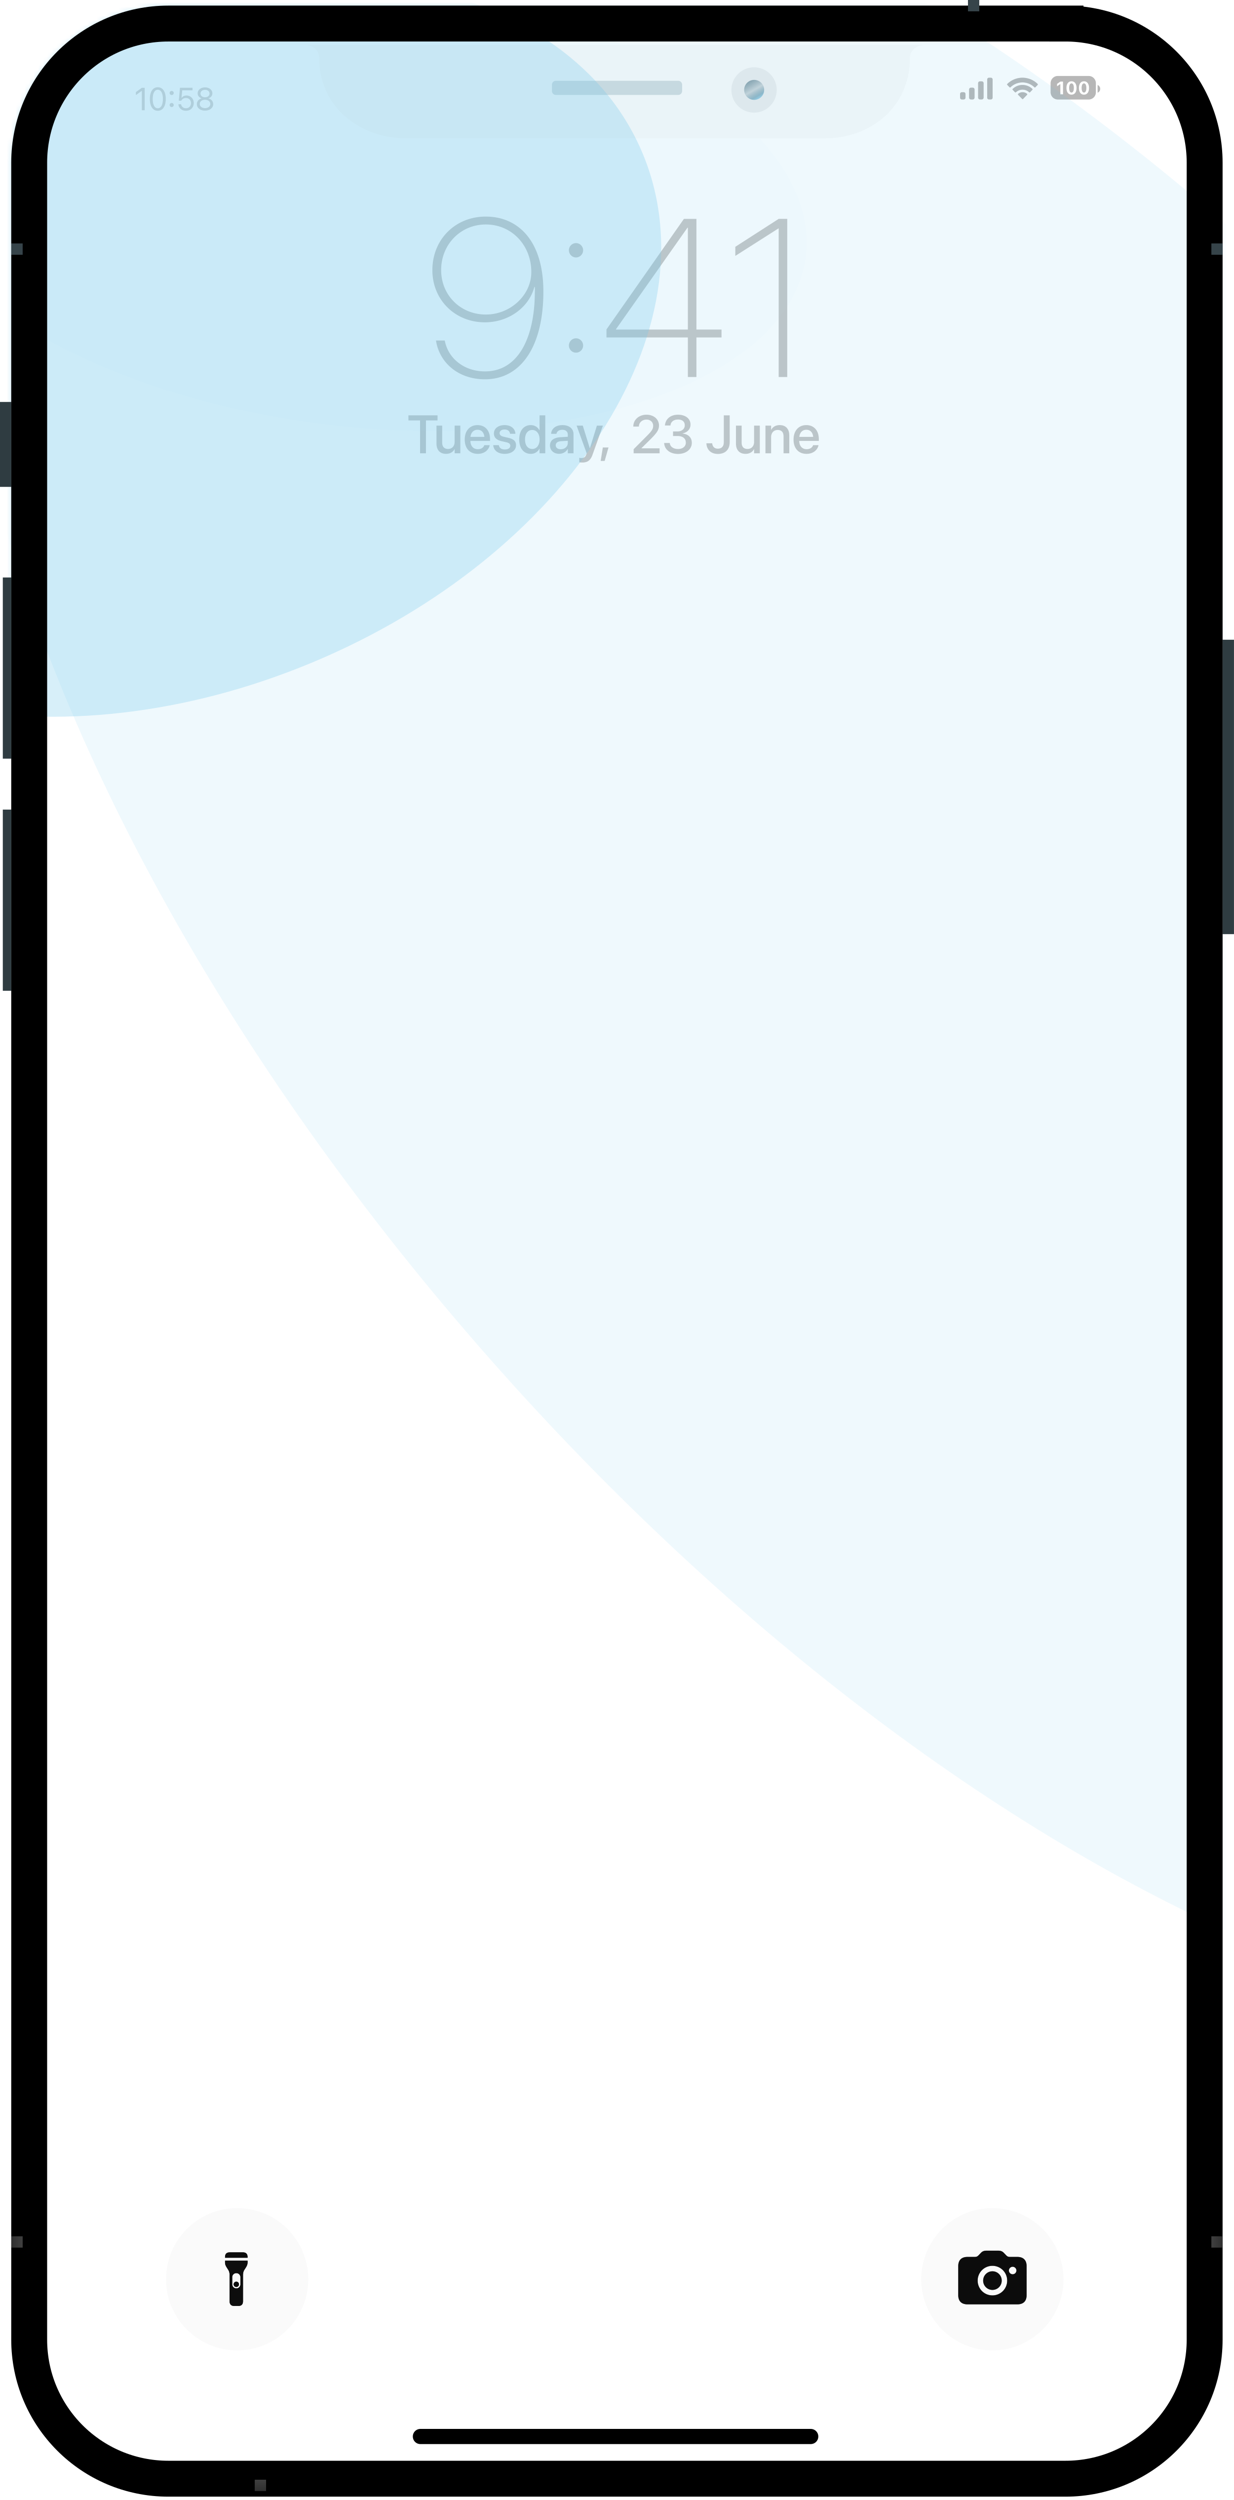 <svg xmlns="http://www.w3.org/2000/svg" width="275" height="557" fill="none"><g clip-path="url(#a)"><mask id="b" width="271" height="556" x="2" y="1" maskUnits="userSpaceOnUse" style="mask-type:luminance"><path fill="#fff" d="M237.458 1.25H37.504c-19.33 0-35 15.67-35 35v485.046c0 19.33 15.67 35 35 35h199.954c19.33 0 35-15.67 35-35V36.25c0-19.33-15.67-35-35-35Z"/></mask><g mask="url(#b)"><path fill="url(#c)" d="M237.458 1.25H37.504c-19.33 0-35 15.67-35 35v485.046c0 19.33 15.67 35 35 35h199.954c19.33 0 35-15.67 35-35V36.25c0-19.33-15.67-35-35-35Z"/><path fill="url(#d)" d="M272.789 1.25H2.172v585.538h270.617V1.25Z"/><mask id="e" width="272" height="556" x="2" y="1" maskUnits="userSpaceOnUse" style="mask-type:alpha"><path fill="#fff" d="M273.095 1.352H2.031v554.971h271.064V1.352Z" opacity=".3"/></mask><g mask="url(#e)"><g opacity=".18"><g filter="url(#f)" opacity=".2"><path fill="#80D9FF" d="M-21.267 33.297c-3.224 27.367 39.133 54.85 94.607 61.385 55.474 6.535 103.058-10.354 106.282-37.722 3.224-27.368-39.134-54.851-94.608-61.385C29.54-10.96-18.043 5.929-21.267 33.297Z"/></g></g><path fill="#0D0D0D" d="M108.249 48.258c7.324 0 12.841 5.517 12.841 16.675v.048c0 12.232-5.004 19.532-13.012 19.532-5.86 0-9.985-3.565-10.864-8.326l-.049-.317h1.953l.05.269c.853 3.857 4.369 6.616 8.91 6.616 7.544 0 11.035-7.74 11.108-17.432a12.9 12.9 0 0 0 0-1.391h-.098c-1.196 4.516-5.664 7.885-11.035 7.885-6.64 0-11.694-5.004-11.694-11.596v-.05c0-6.81 5.102-11.913 11.89-11.913Zm.024 21.826c5.493 0 10.132-4.346 10.132-9.448v-.05c0-5.81-4.248-10.57-10.156-10.57-5.567 0-9.936 4.419-9.936 10.132v.048c0 5.591 4.32 9.888 9.96 9.888Zm20.093-12.72c-.879 0-1.587-.732-1.587-1.611a1.6 1.6 0 0 1 1.587-1.587 1.6 1.6 0 0 1 1.587 1.587c0 .879-.708 1.611-1.587 1.611Zm0 21.216a1.6 1.6 0 0 1-1.587-1.587c0-.879.708-1.611 1.587-1.611s1.587.732 1.587 1.611a1.6 1.6 0 0 1-1.587 1.587ZM153.293 84v-8.814h-18.14v-1.782l17.261-24.633h2.783v24.658h5.591v1.757h-5.591V84h-1.904Zm-16.041-10.571h16.041V50.748h-.098L137.252 73.38v.049ZM173.532 84V50.895h-.049l-9.619 6.127v-2.026l9.668-6.226h1.904V84h-1.904ZM93.611 101.002v-7.324h-2.59v-1.131h6.487v1.13h-2.584v7.325H93.61Zm5.79.123c-1.354 0-2.128-.873-2.128-2.291v-3.996h1.266v3.75c0 .932.434 1.447 1.313 1.447.89 0 1.465-.638 1.465-1.6v-3.597h1.271v6.164h-1.271v-.926h-.03c-.322.621-.949 1.049-1.887 1.049Zm7.072 0c-1.811 0-2.906-1.236-2.906-3.182v-.005c0-1.928 1.113-3.217 2.841-3.217 1.729 0 2.79 1.242 2.79 3.093v.428h-4.366c.024 1.166.662 1.846 1.67 1.846.75 0 1.248-.387 1.406-.85l.018-.046h1.201l-.011.064c-.2.978-1.149 1.869-2.643 1.869Zm-.059-5.367c-.82 0-1.453.556-1.564 1.588h3.094c-.106-1.067-.703-1.588-1.53-1.588Zm6.077 5.367c-1.541 0-2.444-.762-2.573-1.887l-.006-.052h1.254l.012.058c.117.569.539.903 1.318.903.762 0 1.219-.317 1.219-.815v-.006c0-.398-.223-.627-.885-.785l-1.007-.228c-1.172-.27-1.752-.832-1.752-1.729v-.006c0-1.101.961-1.857 2.379-1.857 1.458 0 2.337.814 2.402 1.863l.006.07h-1.19l-.006-.04c-.076-.54-.498-.915-1.212-.915-.68 0-1.108.323-1.108.815v.006c0 .38.252.638.914.797l1.002.228c1.26.293 1.74.791 1.74 1.676v.006c0 1.125-1.054 1.898-2.507 1.898Zm5.794 0c-1.57 0-2.578-1.242-2.578-3.205v-.006c0-1.963 1.02-3.193 2.567-3.193.873 0 1.576.44 1.945 1.166h.023v-3.34h1.272v8.455h-1.272v-1.043h-.023c-.369.721-1.049 1.166-1.934 1.166Zm.334-1.09c.956 0 1.629-.832 1.629-2.115v-.006c0-1.277-.679-2.11-1.629-2.11-.996 0-1.617.81-1.617 2.11v.006c0 1.313.615 2.115 1.617 2.115Zm6.006 1.078c-1.23 0-2.056-.756-2.056-1.863v-.012c0-1.072.832-1.728 2.291-1.816l1.675-.1v-.463c0-.68-.439-1.09-1.224-1.09-.733 0-1.184.346-1.289.838l-.012.053h-1.195l.006-.064c.087-1.06 1.007-1.875 2.525-1.875 1.506 0 2.461.797 2.461 2.033v4.248h-1.272v-.973h-.023c-.357.662-1.072 1.084-1.887 1.084Zm-.779-1.892c0 .539.445.879 1.125.879.891 0 1.564-.604 1.564-1.407v-.48l-1.505.094c-.762.047-1.184.38-1.184.902v.012Zm5.906 3.838c-.246 0-.51-.03-.662-.059v-.99c.1.023.246.047.416.047.598 0 .926-.159 1.137-.756l.105-.293-2.244-6.17h1.371l1.553 5.016h.041l1.553-5.016h1.336l-2.297 6.451c-.457 1.277-1.102 1.77-2.309 1.77Zm4.108-.358.48-3h1.266l-.856 3h-.89Zm7.347-1.699v-.902l2.977-2.994c1.125-1.125 1.377-1.57 1.377-2.227v-.012c-.006-.803-.615-1.377-1.471-1.377-.99 0-1.699.668-1.711 1.524v.035h-1.242v-.035c0-1.512 1.283-2.608 2.936-2.608 1.623 0 2.783 1.02 2.783 2.385v.012c0 .966-.451 1.652-1.969 3.152l-1.922 1.887v.053h4.026v1.107h-5.784Zm9.903.141c-1.805 0-2.983-.985-3.1-2.362l-.006-.076h1.26l.006.065c.082.75.791 1.277 1.84 1.277 1.031 0 1.728-.574 1.728-1.395v-.011c0-.955-.691-1.489-1.822-1.489h-1.025v-1.02h.99c.967 0 1.623-.568 1.623-1.353v-.011c0-.815-.551-1.29-1.506-1.29-.938 0-1.594.493-1.676 1.278l-.006.053h-1.23l.006-.059c.129-1.412 1.254-2.344 2.906-2.344 1.682 0 2.783.89 2.783 2.192v.011c0 1.05-.75 1.752-1.781 1.97v.029c1.242.11 2.074.86 2.074 2.044v.012c0 1.447-1.271 2.479-3.064 2.479Zm8.871 0c-1.565 0-2.479-.955-2.549-2.303l-.006-.07h1.295l.006.052c.053.645.457 1.149 1.242 1.149.867 0 1.336-.516 1.336-1.483v-5.941h1.312V98.5c0 1.664-.978 2.643-2.636 2.643Zm6.158-.018c-1.354 0-2.127-.873-2.127-2.291v-3.996h1.266v3.75c0 .932.433 1.447 1.312 1.447.891 0 1.465-.638 1.465-1.6v-3.597h1.271v6.164h-1.271v-.926h-.029c-.323.621-.95 1.049-1.887 1.049Zm4.441-.123v-6.164h1.266v.932h.029c.323-.627.955-1.05 1.887-1.05 1.354 0 2.133.874 2.133 2.292v3.99h-1.272v-3.75c0-.926-.433-1.447-1.312-1.447-.891 0-1.465.644-1.465 1.605v3.592h-1.266Zm9.17.123c-1.81 0-2.906-1.236-2.906-3.182v-.005c0-1.928 1.113-3.217 2.842-3.217 1.728 0 2.789 1.242 2.789 3.093v.428h-4.365c.023 1.166.662 1.846 1.67 1.846.75 0 1.248-.387 1.406-.85l.017-.046h1.202l-.012.064c-.199.978-1.149 1.869-2.643 1.869Zm-.058-5.367c-.821 0-1.453.556-1.565 1.588h3.094c-.105-1.067-.703-1.588-1.529-1.588Z" opacity=".8"/><path fill="#0D0D0D" d="M31.619 24.558v-4.303h-.056l-1.27.921v-.658l1.33-.955h.619v4.995h-.623Zm3.545.117c-1.104 0-1.762-1.007-1.762-2.613v-.007c0-1.606.658-2.61 1.762-2.61 1.105 0 1.77 1.004 1.77 2.61v.007c0 1.606-.665 2.613-1.77 2.613Zm0-.543c.717 0 1.143-.796 1.143-2.07v-.007c0-1.274-.426-2.063-1.143-2.063-.716 0-1.135.79-1.135 2.063v.007c0 1.274.419 2.07 1.135 2.07Zm3.096-2.963a.454.454 0 0 1-.45-.45.45.45 0 1 1 .45.45Zm0 2.68a.454.454 0 0 1-.45-.45.45.45 0 1 1 .45.45Zm3.175.826c-.931 0-1.596-.598-1.668-1.398l-.004-.038h.599l.003.028c.06.477.492.858 1.077.858.664 0 1.121-.474 1.121-1.15v-.006c0-.665-.463-1.139-1.11-1.139-.333 0-.617.1-.832.305-.086.083-.166.18-.228.297h-.54l.263-2.87h2.78v.558h-2.288l-.17 1.69h.055c.222-.336.613-.52 1.067-.52.938 0 1.613.703 1.613 1.669v.006c0 1.008-.724 1.71-1.738 1.71Zm4.255-.034c-1.06 0-1.814-.595-1.814-1.433V23.2c0-.616.433-1.128 1.073-1.277v-.014c-.547-.17-.893-.585-.893-1.111v-.007c0-.755.69-1.312 1.634-1.312.945 0 1.634.557 1.634 1.312v.007c0 .526-.346.941-.893 1.11v.015c.64.149 1.073.66 1.073 1.277v.007c0 .838-.755 1.433-1.814 1.433Zm0-2.963c.602 0 1.014-.343 1.014-.827v-.007c0-.485-.412-.828-1.014-.828-.602 0-1.014.343-1.014.828v.007c0 .484.412.827 1.014.827Zm0 2.42c.689 0 1.18-.388 1.18-.928v-.007c0-.547-.488-.938-1.18-.938s-1.18.39-1.18.938v.007c0 .54.491.927 1.18.927Z" opacity=".4" style="mix-blend-mode:overlay"/><path fill="#0D0D0D" d="M31.619 24.558v-4.303h-.056l-1.27.921v-.658l1.33-.955h.619v4.995h-.623Zm3.545.117c-1.104 0-1.762-1.007-1.762-2.613v-.007c0-1.606.658-2.61 1.762-2.61 1.105 0 1.77 1.004 1.77 2.61v.007c0 1.606-.665 2.613-1.77 2.613Zm0-.543c.717 0 1.143-.796 1.143-2.07v-.007c0-1.274-.426-2.063-1.143-2.063-.716 0-1.135.79-1.135 2.063v.007c0 1.274.419 2.07 1.135 2.07Zm3.096-2.963a.454.454 0 0 1-.45-.45.45.45 0 1 1 .45.45Zm0 2.68a.454.454 0 0 1-.45-.45.45.45 0 1 1 .45.45Zm3.175.826c-.931 0-1.596-.598-1.668-1.398l-.004-.038h.599l.003.028c.06.477.492.858 1.077.858.664 0 1.121-.474 1.121-1.15v-.006c0-.665-.463-1.139-1.11-1.139-.333 0-.617.1-.832.305-.086.083-.166.18-.228.297h-.54l.263-2.87h2.78v.558h-2.288l-.17 1.69h.055c.222-.336.613-.52 1.067-.52.938 0 1.613.703 1.613 1.669v.006c0 1.008-.724 1.71-1.738 1.71Zm4.255-.034c-1.06 0-1.814-.595-1.814-1.433V23.2c0-.616.433-1.128 1.073-1.277v-.014c-.547-.17-.893-.585-.893-1.111v-.007c0-.755.69-1.312 1.634-1.312.945 0 1.634.557 1.634 1.312v.007c0 .526-.346.941-.893 1.11v.015c.64.149 1.073.66 1.073 1.277v.007c0 .838-.755 1.433-1.814 1.433Zm0-2.963c.602 0 1.014-.343 1.014-.827v-.007c0-.485-.412-.828-1.014-.828-.602 0-1.014.343-1.014.828v.007c0 .484.412.827 1.014.827Zm0 2.42c.689 0 1.18-.388 1.18-.928v-.007c0-.547-.488-.938-1.18-.938s-1.18.39-1.18.938v.007c0 .54.491.927 1.18.927Z" opacity=".4"/><g style="mix-blend-mode:overlay"><path fill="#0D0D0D" fill-rule="evenodd" d="M234.139 18.542c0-.89.721-1.612 1.612-1.612h6.851c.89 0 1.612.721 1.612 1.612v2.015c0 .89-.722 1.612-1.612 1.612h-6.851a1.612 1.612 0 0 1-1.612-1.612v-2.015Z" clip-rule="evenodd"/><path fill="#0D0D0D" d="M244.613 18.945v1.701a.923.923 0 0 0 0-1.7Z"/><path fill="#fff" d="M236.302 21.022v-2.279h-.036l-.696.484v-.535l.734-.51h.592v2.84h-.594Zm2.483.073c-.7 0-1.127-.575-1.127-1.492v-.004c0-.919.427-1.49 1.127-1.49.703 0 1.128.571 1.128 1.49v.004c0 .917-.425 1.491-1.128 1.491Zm0-.47c.337 0 .528-.38.528-1.022v-.004c0-.643-.191-1.02-.528-1.02-.334 0-.525.377-.525 1.02v.004c0 .641.191 1.021.525 1.021Zm2.783.47c-.7 0-1.127-.575-1.127-1.492v-.004c0-.919.427-1.49 1.127-1.49.703 0 1.128.571 1.128 1.49v.004c0 .917-.425 1.491-1.128 1.491Zm0-.47c.337 0 .528-.38.528-1.022v-.004c0-.643-.191-1.02-.528-1.02-.334 0-.525.377-.525 1.02v.004c0 .641.191 1.021.525 1.021Z"/></g><g opacity=".4"><path fill="#0D0D0D" fill-rule="evenodd" d="M234.139 18.542c0-.89.721-1.612 1.612-1.612h6.851c.89 0 1.612.721 1.612 1.612v2.015c0 .89-.722 1.612-1.612 1.612h-6.851a1.612 1.612 0 0 1-1.612-1.612v-2.015Z" clip-rule="evenodd"/><path fill="#0D0D0D" d="M244.613 18.945v1.701a.923.923 0 0 0 0-1.7Z"/><path fill="#fff" d="M236.302 21.022v-2.279h-.036l-.696.484v-.535l.734-.51h.592v2.84h-.594Zm2.483.073c-.7 0-1.127-.575-1.127-1.492v-.004c0-.919.427-1.49 1.127-1.49.703 0 1.128.571 1.128 1.49v.004c0 .917-.425 1.491-1.128 1.491Zm0-.47c.337 0 .528-.38.528-1.022v-.004c0-.643-.191-1.02-.528-1.02-.334 0-.525.377-.525 1.02v.004c0 .641.191 1.021.525 1.021Zm2.783.47c-.7 0-1.127-.575-1.127-1.492v-.004c0-.919.427-1.49 1.127-1.49.703 0 1.128.571 1.128 1.49v.004c0 .917-.425 1.491-1.128 1.491Zm0-.47c.337 0 .528-.38.528-1.022v-.004c0-.643-.191-1.02-.528-1.02-.334 0-.525.377-.525 1.02v.004c0 .641.191 1.021.525 1.021Z"/></g><path fill="#0D0D0D" fill-rule="evenodd" d="M227.859 18.363c.994 0 1.95.39 2.671 1.09a.136.136 0 0 0 .194-.002l.519-.535a.15.15 0 0 0 .042-.104.15.15 0 0 0-.044-.104 4.816 4.816 0 0 0-6.764 0 .145.145 0 0 0-.043.104.145.145 0 0 0 .041.104l.519.535c.054.055.14.055.195.001a3.832 3.832 0 0 1 2.67-1.089Zm.013 1.613c.546 0 1.072.207 1.477.581a.138.138 0 0 0 .195-.002l.518-.535a.152.152 0 0 0 .042-.105.156.156 0 0 0-.044-.105 3.164 3.164 0 0 0-4.375 0 .147.147 0 0 0-.044.105.144.144 0 0 0 .042.105l.518.535a.137.137 0 0 0 .194.002 2.178 2.178 0 0 1 1.477-.581Zm1.055 1.042a.147.147 0 0 1-.042.106l-.896.923a.138.138 0 0 1-.199 0l-.896-.923a.143.143 0 0 1-.042-.106.14.14 0 0 1 .046-.103 1.51 1.51 0 0 1 1.982 0 .146.146 0 0 1 .047.103Z" clip-rule="evenodd" style="mix-blend-mode:overlay"/><path fill="#0D0D0D" fill-rule="evenodd" d="M227.859 18.363c.994 0 1.95.39 2.671 1.09a.136.136 0 0 0 .194-.002l.519-.535a.15.15 0 0 0 .042-.104.15.15 0 0 0-.044-.104 4.816 4.816 0 0 0-6.764 0 .145.145 0 0 0-.043.104.145.145 0 0 0 .041.104l.519.535c.054.055.14.055.195.001a3.832 3.832 0 0 1 2.67-1.089Zm.013 1.613c.546 0 1.072.207 1.477.581a.138.138 0 0 0 .195-.002l.518-.535a.152.152 0 0 0 .042-.105.156.156 0 0 0-.044-.105 3.164 3.164 0 0 0-4.375 0 .147.147 0 0 0-.044.105.144.144 0 0 0 .042.105l.518.535a.137.137 0 0 0 .194.002 2.178 2.178 0 0 1 1.477-.581Zm1.055 1.042a.147.147 0 0 1-.042.106l-.896.923a.138.138 0 0 1-.199 0l-.896-.923a.143.143 0 0 1-.042-.106.14.14 0 0 1 .046-.103 1.51 1.51 0 0 1 1.982 0 .146.146 0 0 1 .047.103Z" clip-rule="evenodd" opacity=".4"/><g fill="#0D0D0D" style="mix-blend-mode:overlay"><path d="M217.984 18.528c0-.223.181-.403.403-.403h.403c.223 0 .403.18.403.403v3.224c0 .223-.18.403-.403.403h-.403a.403.403 0 0 1-.403-.403v-3.224ZM220 17.723c0-.222.181-.403.403-.403h.403c.223 0 .403.18.403.403v4.03c0 .223-.18.403-.403.403h-.403a.403.403 0 0 1-.403-.403v-4.03ZM215.971 19.942c0-.223.181-.403.403-.403h.403c.223 0 .403.18.403.403v1.814c0 .222-.18.403-.403.403h-.403a.403.403 0 0 1-.403-.403v-1.814ZM213.955 20.95c0-.223.181-.403.403-.403h.403c.223 0 .403.18.403.403v.806c0 .223-.18.403-.403.403h-.403a.403.403 0 0 1-.403-.403v-.806Z"/></g><g fill="#0D0D0D" opacity=".4"><path d="M217.984 18.528c0-.223.181-.403.403-.403h.403c.223 0 .403.18.403.403v3.224c0 .223-.18.403-.403.403h-.403a.403.403 0 0 1-.403-.403v-3.224ZM220 17.723c0-.222.181-.403.403-.403h.403c.223 0 .403.18.403.403v4.03c0 .223-.18.403-.403.403h-.403a.403.403 0 0 1-.403-.403v-4.03ZM215.971 19.942c0-.223.181-.403.403-.403h.403c.223 0 .403.18.403.403v1.814c0 .222-.18.403-.403.403h-.403a.403.403 0 0 1-.403-.403v-1.814ZM213.955 20.95c0-.223.181-.403.403-.403h.403c.223 0 .403.18.403.403v.806c0 .223-.18.403-.403.403h-.403a.403.403 0 0 1-.403-.403v-.806Z"/></g></g><path fill="#F9F9F9" d="M71.154 13.154C71.154 10 68 10 68 10h138.131s-3.386 0-3.386 3.154c0 10.45-8.472 17.66-18.922 17.66H90.474c-10.45 0-19.32-7.21-19.32-17.66Z"/><path fill="#D2DBDF" d="M151.132 18h-27.25a.882.882 0 0 0-.882.882v1.39c0 .487.395.882.882.882h27.25a.882.882 0 0 0 .882-.882v-1.39a.882.882 0 0 0-.882-.882Z"/><path fill="#EBECED" d="M168.046 25.092a5.046 5.046 0 1 0 0-10.092 5.046 5.046 0 0 0 0 10.092Z"/><g filter="url(#g)" opacity=".5"><path fill="url(#h)" d="M169.161 21.97a2.227 2.227 0 1 0-2.227-3.857 2.227 2.227 0 0 0 2.227 3.857Z"/></g><g filter="url(#i)" opacity=".1"><path fill="#5EC2ED" d="M108.631 302.17c110.248 125.331 249.282 183.246 310.543 129.358 61.26-53.888 21.548-199.174-88.699-324.504C220.227-18.306 81.192-76.221 19.932-22.333-41.328 31.555-1.617 176.84 108.63 302.17Z"/></g><g filter="url(#j)" opacity=".3"><path fill="#79C9EC" d="M-62.79 120.173c16.236 38.895 75.512 51.176 132.397 27.431 56.886-23.745 89.839-74.525 73.603-113.42C126.974-4.711 67.698-16.993 10.813 6.752-46.073 30.497-79.025 81.277-62.79 120.173Z"/></g></g><path stroke="#000" stroke-width="8" d="M237.458 5.25H37.504c-17.12 0-31 13.88-31 31v485.046c0 17.121 13.88 31 31 31h199.954c17.121 0 31-13.879 31-31V36.25c0-17.12-13.879-31-31-31Z"/><path fill="#000" d="M180.687 541.203H93.673A1.68 1.68 0 0 0 92 542.89c0 .932.75 1.688 1.673 1.688h87.014a1.68 1.68 0 0 0 1.673-1.688 1.68 1.68 0 0 0-1.673-1.687Z"/><path fill="#36444A" d="M218.236 0h-2.523v2.523h2.523V0ZM272.48 56.765v-2.523h-2.522v2.523h2.522ZM2.527 54.243v2.523H5.05v-2.523H2.527Z"/><path fill="url(#k)" d="M272.48 500.804v-2.523h-2.522v2.523h2.522Z"/><path fill="url(#l)" d="M2.527 498.282v2.523H5.05v-2.523H2.527Z"/><path fill="url(#m)" d="M56.77 555.047h2.523v-2.523H56.77v2.523Z"/><path fill="#2F3C41" d="M2.521 89.563H-.002v18.921h2.523V89.563ZM2.52 128.672H.626v40.367h1.892v-40.367ZM2.52 180.391H.626v40.367h1.892v-40.367ZM272.471 208.141h2.523v-65.597h-2.523v65.597Z"/><path fill="#F3F3F3" fill-opacity=".4" d="M68.7 507.85c0-8.754-7.096-15.85-15.85-15.85S37 499.096 37 507.85s7.096 15.85 15.85 15.85 15.85-7.096 15.85-15.85Z" style="mix-blend-mode:overlay"/><path fill="#0D0D0D" d="M50.15 503.058v-.145c0-.697.35-1.046 1.022-1.046h2.976c.673 0 1.022.349 1.022 1.046v.145h-5.02Zm2.04 10.743c-.669 0-1.023-.359-1.023-1.052v-5.808c0-.543-.12-.902-.314-1.201l-.284-.449c-.25-.384-.419-.728-.419-1.186v-.394h5.02v.394c0 .458-.17.802-.413 1.186l-.29.449c-.19.299-.314.658-.314 1.201v5.808c0 .693-.354 1.052-1.022 1.052h-.942Zm-.44-6.401v1.58c0 .509.4.912.913.912a.903.903 0 0 0 .912-.912v-1.58a.9.9 0 0 0-.912-.912.9.9 0 0 0-.912.912Zm.913 2.168a.578.578 0 0 1-.593-.588.59.59 0 0 1 1.181 0 .57.57 0 0 1-.588.588Z" style="mix-blend-mode:overlay"/><path fill="#0D0D0D" d="M50.152 503.058v-.145c0-.697.35-1.046 1.022-1.046h2.976c.673 0 1.022.349 1.022 1.046v.145h-5.02Zm2.04 10.743c-.669 0-1.023-.359-1.023-1.052v-5.808c0-.543-.12-.902-.314-1.201l-.284-.449c-.25-.384-.419-.728-.419-1.186v-.394h5.02v.394c0 .458-.17.802-.414 1.186l-.289.449c-.19.299-.314.658-.314 1.201v5.808c0 .693-.354 1.052-1.022 1.052h-.942Zm-.44-6.401v1.58c0 .509.4.912.913.912a.903.903 0 0 0 .912-.912v-1.58a.9.9 0 0 0-.912-.912.9.9 0 0 0-.913.912Zm.913 2.168a.578.578 0 0 1-.593-.588.59.59 0 0 1 1.18 0 .57.57 0 0 1-.587.588Z" style="mix-blend-mode:overlay"/><path fill="#F3F3F3" fill-opacity=".4" d="M237.001 507.85c0-8.754-7.096-15.85-15.85-15.85s-15.85 7.096-15.85 15.85 7.096 15.85 15.85 15.85 15.85-7.096 15.85-15.85Z" style="mix-blend-mode:overlay"/><path fill="#0D0D0D" d="M215.625 513.445c-1.356 0-2.08-.712-2.08-2.056v-6.45c0-1.344.724-2.062 2.08-2.062h1.528c.479 0 .645-.079.952-.392l.484-.504c.326-.337.657-.497 1.277-.497h2.571c.62 0 .951.16 1.276.497l.485.504c.307.313.473.392.945.392h1.565c1.356 0 2.074.718 2.074 2.062v6.45c0 1.344-.718 2.056-2.074 2.056h-11.083Zm5.542-1.995a3.274 3.274 0 0 0 3.283-3.295 3.278 3.278 0 0 0-3.283-3.295 3.283 3.283 0 0 0-3.29 3.295 3.279 3.279 0 0 0 3.29 3.295Zm3.669-5.547a.837.837 0 0 0 1.676 0 .852.852 0 0 0-.835-.835.854.854 0 0 0-.841.835Zm-3.669 4.326a2.066 2.066 0 0 1-2.068-2.074c0-1.148.92-2.074 2.068-2.074 1.147 0 2.068.926 2.068 2.074a2.062 2.062 0 0 1-2.068 2.074Z" style="mix-blend-mode:overlay"/><path fill="#0D0D0D" d="M215.625 513.445c-1.356 0-2.08-.712-2.08-2.056v-6.45c0-1.344.724-2.062 2.08-2.062h1.528c.479 0 .645-.079.952-.392l.484-.504c.326-.337.657-.497 1.277-.497h2.571c.62 0 .951.16 1.276.497l.485.504c.307.313.473.392.945.392h1.565c1.356 0 2.074.718 2.074 2.062v6.45c0 1.344-.718 2.056-2.074 2.056h-11.083Zm5.542-1.995a3.274 3.274 0 0 0 3.283-3.295 3.278 3.278 0 0 0-3.283-3.295 3.283 3.283 0 0 0-3.29 3.295 3.279 3.279 0 0 0 3.29 3.295Zm3.669-5.547a.837.837 0 0 0 1.676 0 .852.852 0 0 0-.835-.835.854.854 0 0 0-.841.835Zm-3.669 4.326a2.066 2.066 0 0 1-2.068-2.074c0-1.148.92-2.074 2.068-2.074 1.147 0 2.068.926 2.068 2.074a2.062 2.062 0 0 1-2.068 2.074Z" opacity=".5" style="mix-blend-mode:overlay"/></g><defs><linearGradient id="c" x1="30.933" x2="137.481" y1="15.704" y2="556.296" gradientUnits="userSpaceOnUse"><stop stop-color="#fff"/><stop offset="1" stop-color="#4F6E7C"/></linearGradient><linearGradient id="d" x1="37.593" x2="239.362" y1="19.511" y2="546.3" gradientUnits="userSpaceOnUse"><stop stop-color="#fff"/><stop offset="1" stop-color="#fff"/></linearGradient><linearGradient id="h" x1="166.934" x2="169.161" y1="18.113" y2="21.97" gradientUnits="userSpaceOnUse"><stop stop-color="#2E596C"/><stop offset=".5" stop-color="#184C62" stop-opacity=".3"/><stop offset=".849" stop-color="#3580A0"/><stop offset="1" stop-color="#4CAED9"/></linearGradient><linearGradient id="k" x1="272.48" x2="269.957" y1="499.543" y2="499.543" gradientUnits="userSpaceOnUse"><stop stop-color="#2F2F2F"/><stop offset="1" stop-color="#404040"/></linearGradient><linearGradient id="l" x1="2.527" x2="5.05" y1="499.543" y2="499.543" gradientUnits="userSpaceOnUse"><stop stop-color="#2F2F2F"/><stop offset="1" stop-color="#404040"/></linearGradient><linearGradient id="m" x1="58.032" x2="58.032" y1="555.047" y2="552.524" gradientUnits="userSpaceOnUse"><stop stop-color="#2F2F2F"/><stop offset="1" stop-color="#404040"/></linearGradient><filter id="f" width="445.909" height="346.588" x="-143.777" y="-128.165" color-interpolation-filters="sRGB" filterUnits="userSpaceOnUse"><feFlood flood-opacity="0" result="BackgroundImageFix"/><feBlend in="SourceGraphic" in2="BackgroundImageFix" result="shape"/><feGaussianBlur result="effect1_foregroundBlur_8506_516422" stdDeviation="61.169"/></filter><filter id="g" width="4.455" height="4.453" x="165.82" y="17.813" color-interpolation-filters="sRGB" filterUnits="userSpaceOnUse"><feFlood flood-opacity="0" result="BackgroundImageFix"/><feBlend in="SourceGraphic" in2="BackgroundImageFix" result="shape"/><feColorMatrix in="SourceAlpha" result="hardAlpha" values="0 0 0 0 0 0 0 0 0 0 0 0 0 0 0 0 0 0 127 0"/><feOffset/><feGaussianBlur stdDeviation=".441"/><feComposite in2="hardAlpha" k2="-1" k3="1" operator="arithmetic"/><feColorMatrix values="0 0 0 0 0.7 0 0 0 0 0.928 0 0 0 0 1 0 0 0 0.3 0"/><feBlend in2="shape" result="effect1_innerShadow_8506_516422"/></filter><filter id="i" width="759.285" height="796.628" x="-160.09" y="-193.717" color-interpolation-filters="sRGB" filterUnits="userSpaceOnUse"><feFlood flood-opacity="0" result="BackgroundImageFix"/><feBlend in="SourceGraphic" in2="BackgroundImageFix" result="shape"/><feGaussianBlur result="effect1_foregroundBlur_8506_516422" stdDeviation="75.616"/></filter><filter id="j" width="384.415" height="335.183" x="-151.998" y="-90.412" color-interpolation-filters="sRGB" filterUnits="userSpaceOnUse"><feFlood flood-opacity="0" result="BackgroundImageFix"/><feBlend in="SourceGraphic" in2="BackgroundImageFix" result="shape"/><feGaussianBlur result="effect1_foregroundBlur_8506_516422" stdDeviation="42.534"/></filter><clipPath id="a"><path fill="#fff" d="M0 0h275v557H0z"/></clipPath></defs></svg>
